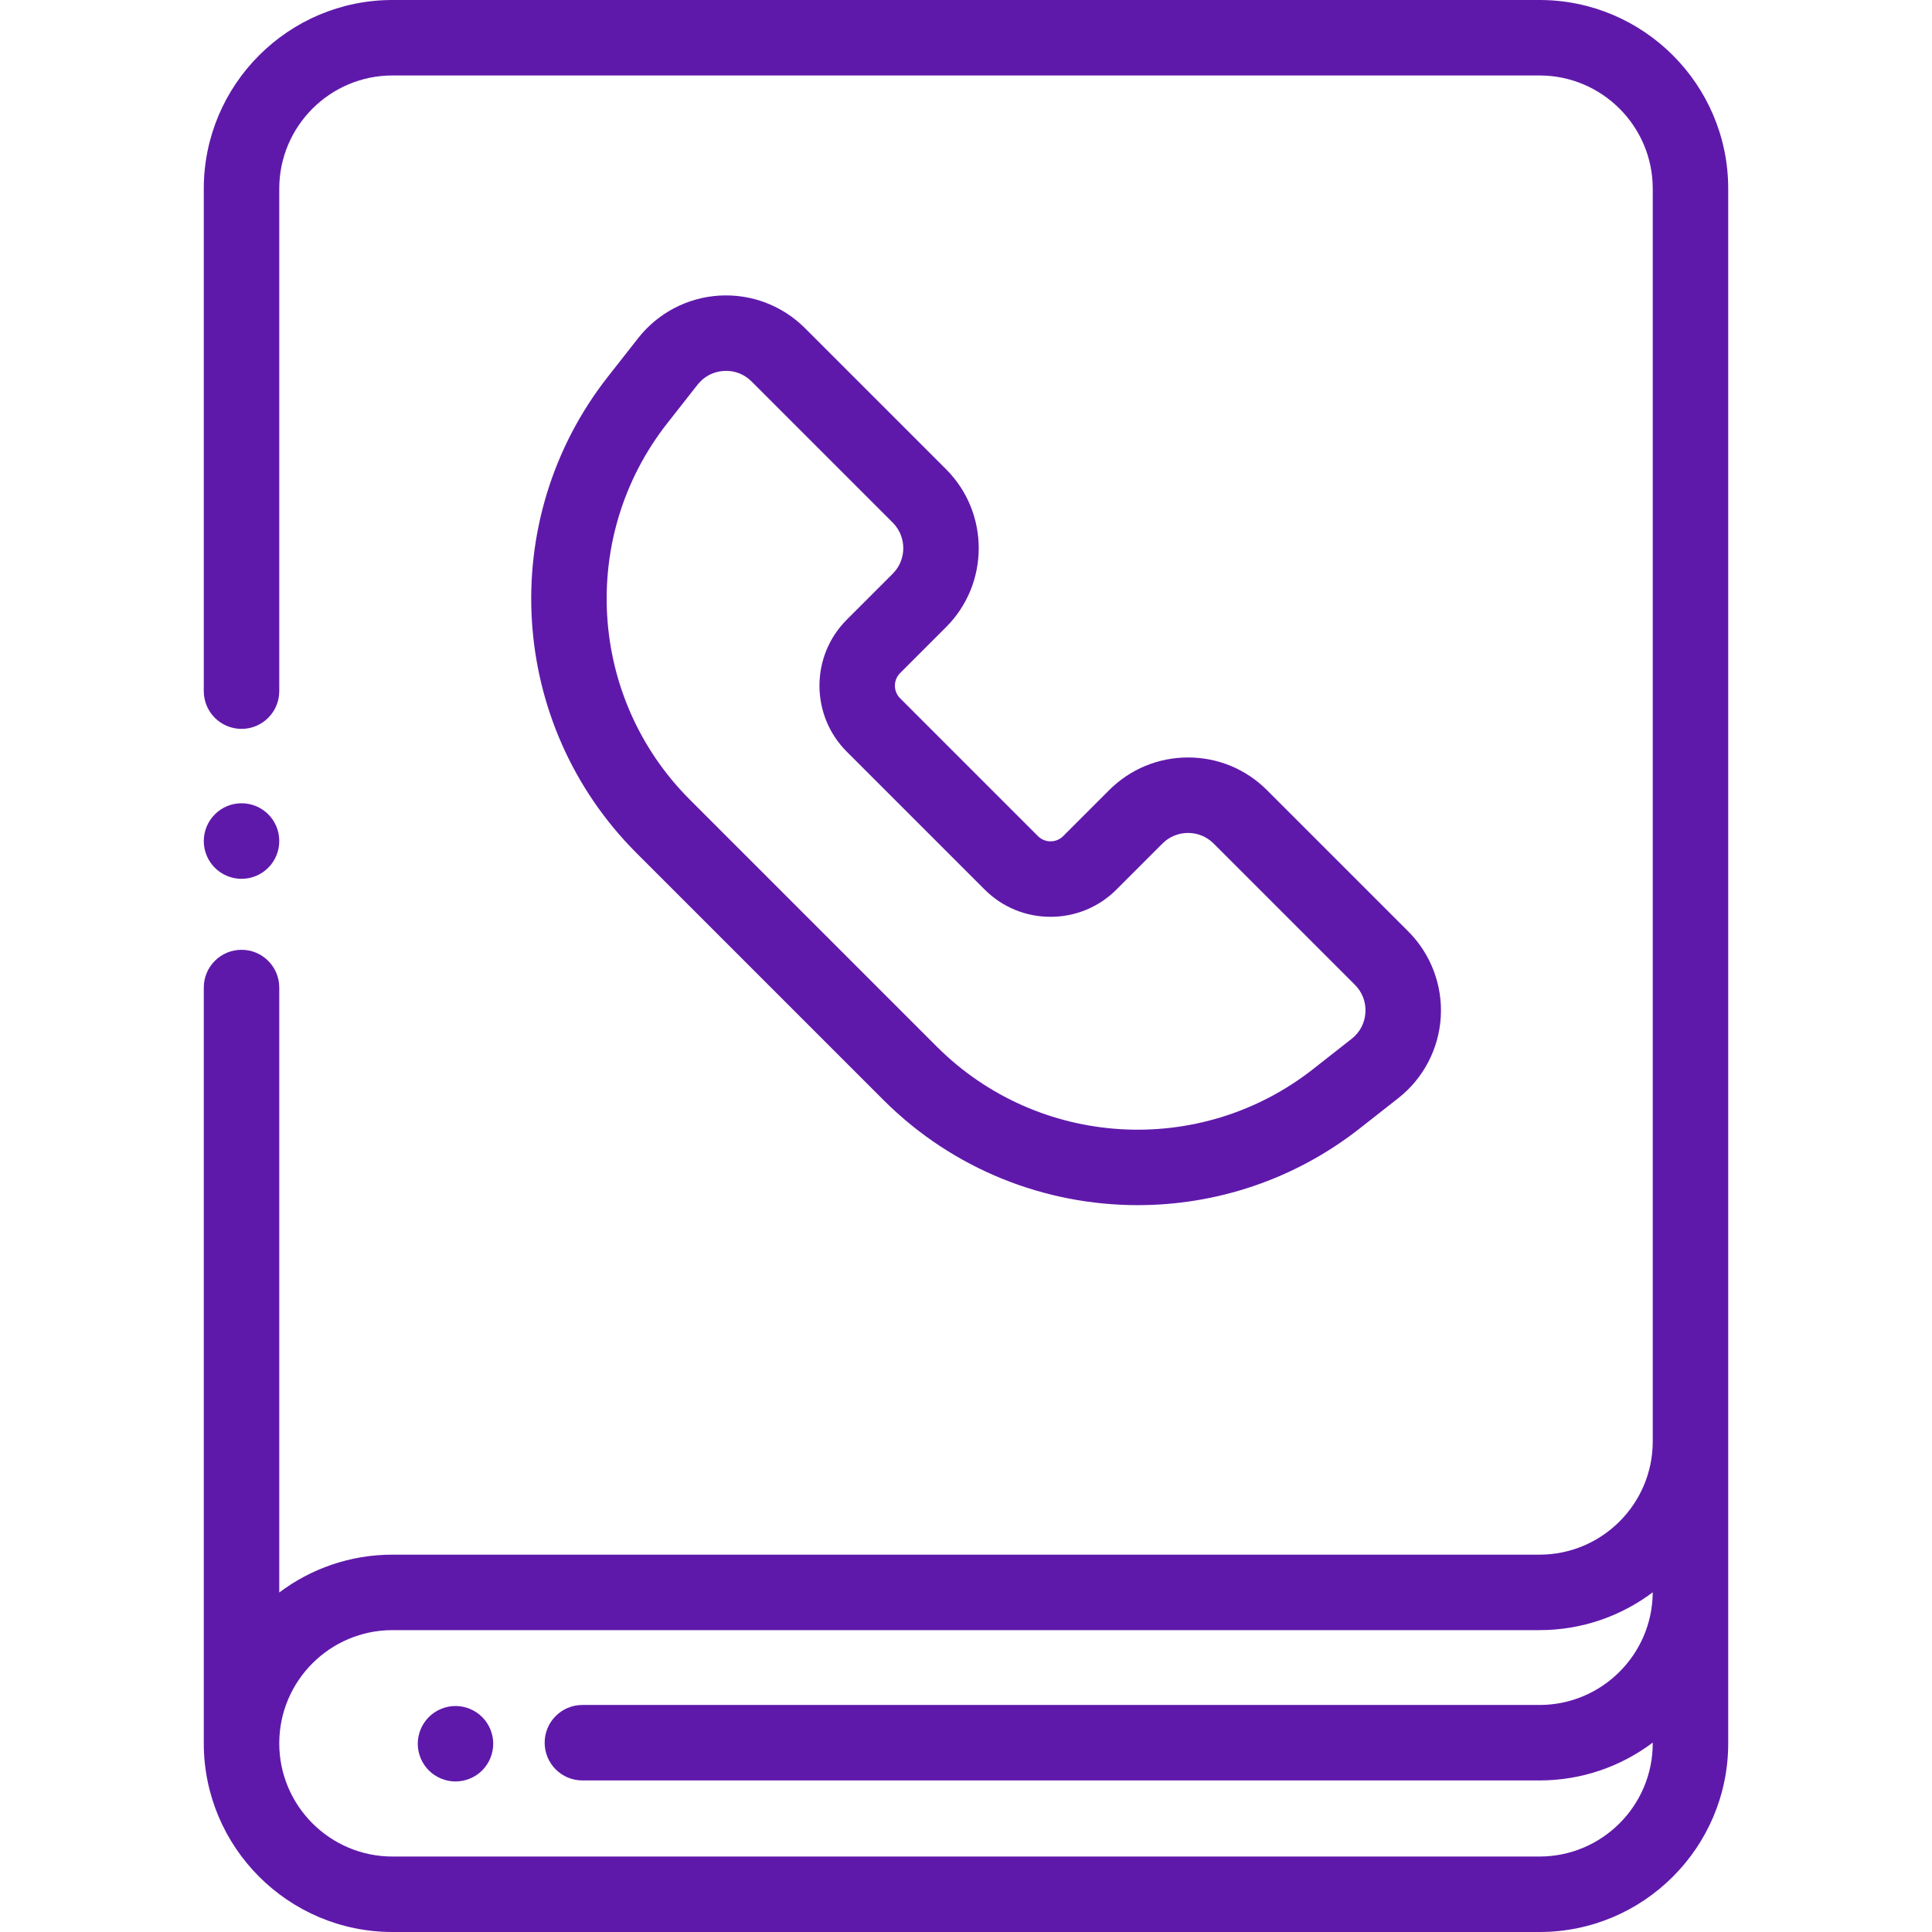 <?xml version="1.0"?>
<svg xmlns="http://www.w3.org/2000/svg" xmlns:xlink="http://www.w3.org/1999/xlink" version="1.1" id="Capa_1" x="0px" y="0px" viewBox="0 0 512 512" style="enable-background:new 0 0 512 512;" xml:space="preserve" width="512px" height="512px" class=""><g><g>
	<g>
		<path d="M64.006,212.872c-5.522,0-10,4.499-10,10.022s4.477,10,10,10c5.522,0,10-4.477,10-10v-0.044    C74.006,217.327,69.528,212.872,64.006,212.872z" data-original="#000000" class="active-path" data-old_color="#5f19aa" fill="#5f19aa"/>
	</g>
</g><g>
	<g>
		<path d="M407.994,0H104.006c-27.57,0-50,22.43-50,50v133.16c0,5.523,4.478,10,10,10c5.522,0,10-4.477,10-10V50    c0-16.542,13.458-30,30-30h303.988c16.542,0,30,13.458,30,30v332c0,16.542-13.458,30-30,30H104.006    c-11.248,0-21.638,3.735-30,10.027V261.708c0-5.523-4.478-10-10-10c-5.522,0-10,4.477-10,10V462c0,27.57,22.43,50,50,50h303.988    c27.57,0,50-22.43,50-50V50C457.994,22.43,435.564,0,407.994,0z M437.994,462c0,16.542-13.458,30-30,30H104.006    c-16.542,0-30-13.458-30-30s13.458-30,30-30h303.988c11.245,0,21.635-3.732,29.996-10.021    c-0.079,16.475-13.503,29.854-29.996,29.854H154.339c-5.522,0-10,4.477-10,10s4.478,10,10,10h253.655    c11.248,0,21.638-3.735,30-10.027V462z" data-original="#000000" class="active-path" data-old_color="#5f19aa" fill="#5f19aa"/>
	</g>
</g><g>
	<g>
		<path d="M127.781,455.038c-1.859-1.86-4.439-2.93-7.069-2.93c-2.63,0-5.209,1.07-7.07,2.93c-1.861,1.86-2.93,4.44-2.93,7.07    s1.07,5.21,2.93,7.07c1.86,1.86,4.44,2.93,7.07,2.93c2.63,0,5.21-1.07,7.069-2.93c1.861-1.86,2.931-4.44,2.931-7.07    C130.712,459.468,129.641,456.898,127.781,455.038z" data-original="#000000" class="active-path" data-old_color="#5f19aa" fill="#5f19aa"/>
	</g>
</g><g>
	<g>
		<path d="M373.205,246.836l-37.435-37.434c-5.588-5.588-13.018-8.666-20.921-8.666c-7.902,0-15.332,3.078-20.92,8.666    l-12.178,12.178c-1.205,1.204-2.612,1.384-3.343,1.384c-0.731,0-2.137-0.179-3.341-1.384l-36.525-36.525    c-1.843-1.842-1.843-4.84,0-6.683l12.179-12.178c11.535-11.535,11.535-30.305,0-41.841L213.317,86.95    c-5.98-5.98-14.242-9.12-22.691-8.613c-8.441,0.506-16.278,4.612-21.5,11.264h-0.001l-8.032,10.232    c-29.746,37.892-26.491,92.154,7.572,126.218l65.438,65.438c18.477,18.477,42.889,27.887,67.415,27.887    c20.69,0,41.463-6.703,58.803-20.315l10.232-8.033c6.652-5.223,10.757-13.059,11.264-21.5    C382.323,261.087,379.184,252.816,373.205,246.836z M361.85,268.333c-0.166,2.775-1.461,5.249-3.648,6.965l-10.232,8.033    c-29.939,23.503-72.813,20.931-99.726-5.983l-65.438-65.438c-26.914-26.914-29.486-69.787-5.982-99.726l8.032-10.232    c1.717-2.187,4.191-3.483,6.966-3.65c2.781-0.167,5.386,0.825,7.352,2.791l37.404,37.403c3.737,3.738,3.737,9.82,0,13.557    l-12.179,12.179c-9.641,9.641-9.641,25.327,0,34.968l36.525,36.525c4.67,4.67,10.879,7.242,17.483,7.242    s12.813-2.572,17.484-7.242l12.179-12.179c1.81-1.811,4.217-2.808,6.777-2.808c2.56,0,4.967,0.997,6.778,2.808l37.435,37.434    C361.026,262.946,362.017,265.558,361.85,268.333z" data-original="#000000" class="active-path" data-old_color="#5f19aa" fill="#5f19aa"/>
	</g>
</g></g> </svg>
